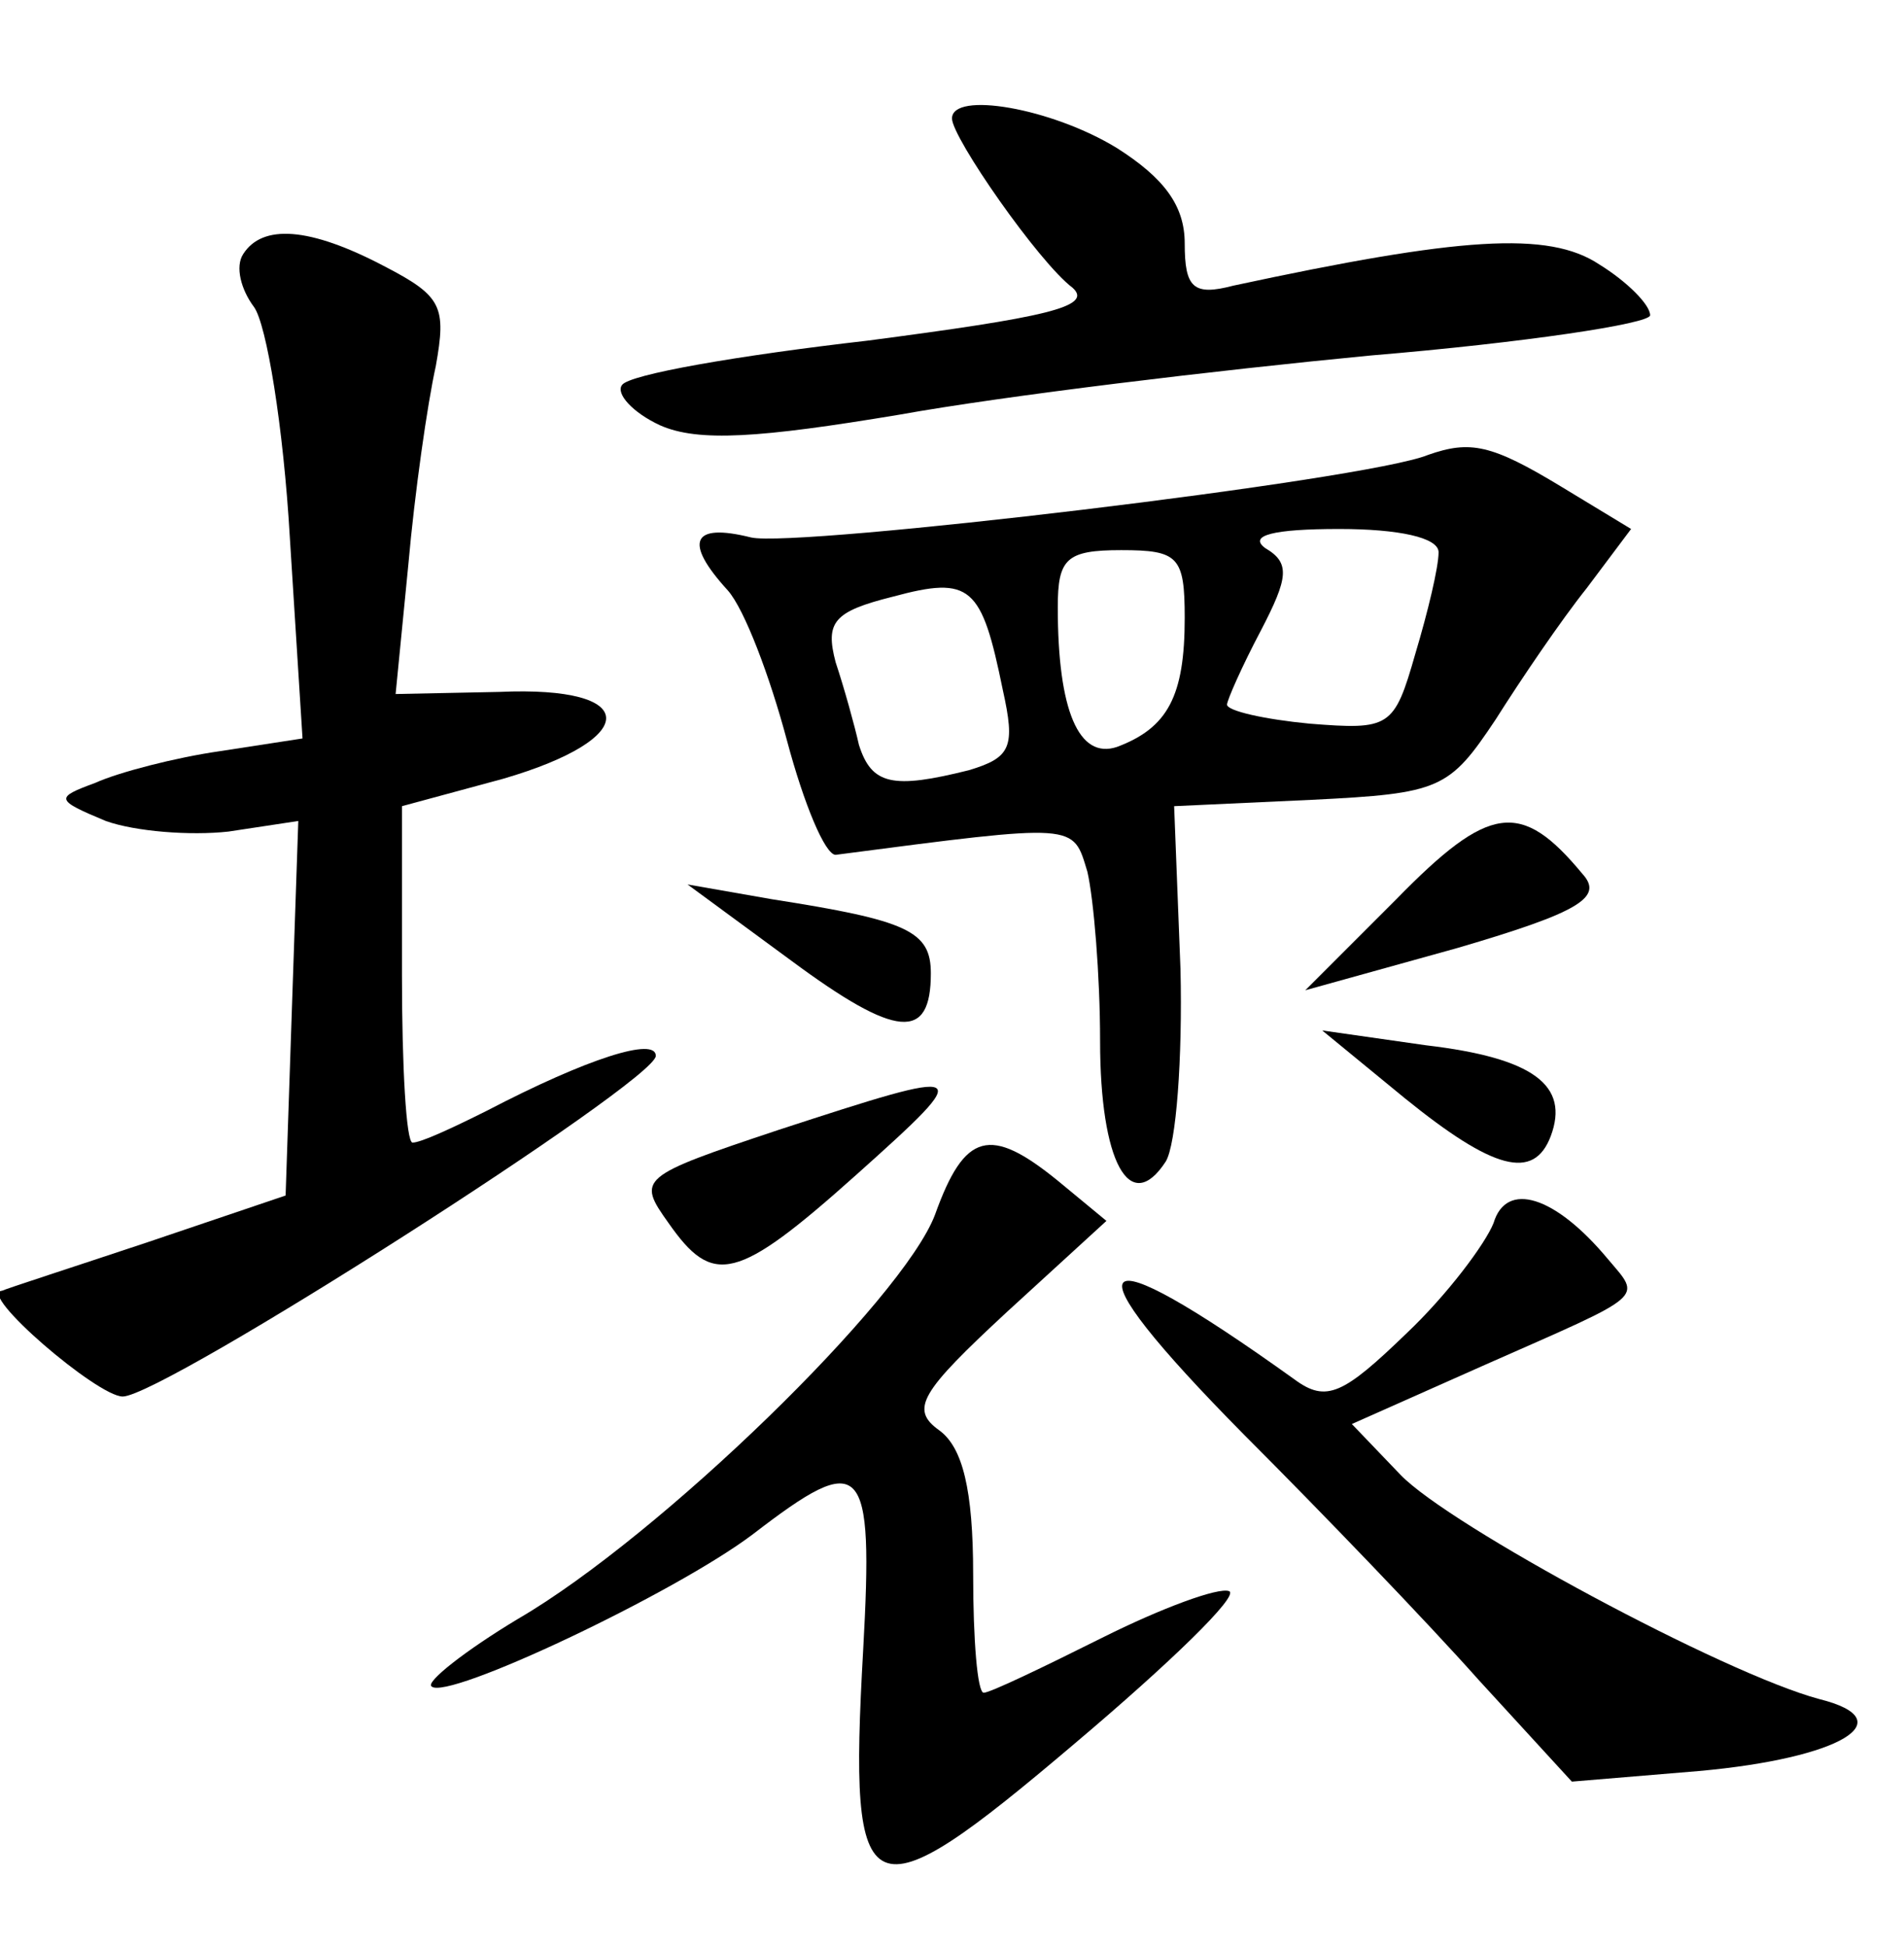 <?xml version="1.0" standalone="no"?>
<!DOCTYPE svg PUBLIC "-//W3C//DTD SVG 20010904//EN"
 "http://www.w3.org/TR/2001/REC-SVG-20010904/DTD/svg10.dtd">
<svg version="1.0" xmlns="http://www.w3.org/2000/svg"
 width="90pt" height="92pt" viewBox="0 0 90 92"
 preserveAspectRatio="xMidYMid meet">
<g transform="translate(0,92) scale(0.1,-0.1)"
fill="#000000" stroke="none">
<path d="M450 864 c0 -9 41 -68 57 -80 10 -9 -13 -14 -97 -25 -61 -7 -113 -16
-116 -21 -3 -4 5 -13 18 -19 18 -8 47 -6 113 5 50 9 150 21 223 28 72 6 132
15 132 19 0 5 -11 16 -24 24 -24 16 -66 13 -173 -10 -19 -5 -23 -1 -23 20 0
18 -10 31 -32 45 -31 19 -78 27 -78 14z"/>
<path d="M115 800 c-4 -6 -1 -17 5 -25 6 -8 14 -57 17 -109 l6 -95 -39 -6
c-21 -3 -48 -10 -59 -15 -19 -7 -19 -8 5 -18 14 -5 40 -7 58 -5 l33 5 -3 -88
-3 -89 -65 -22 c-36 -12 -67 -22 -69 -23 -12 -1 45 -50 57 -50 19 0 252 149
252 161 0 9 -32 -1 -80 -26 -16 -8 -31 -15 -35 -15 -3 0 -5 36 -5 79 l0 80 48
13 c65 19 65 44 -2 41 l-49 -1 6 61 c3 34 9 76 13 94 5 28 3 33 -24 47 -36 19
-58 20 -67 6z"/>
<path d="M675 705 c-29 -12 -299 -44 -320 -39 -28 7 -32 -2 -11 -25 8 -9 20
-41 28 -71 8 -30 18 -54 23 -54 115 15 112 15 119 -8 3 -13 6 -49 6 -80 0 -57
14 -83 31 -57 5 8 8 49 7 91 l-3 77 65 3 c61 3 65 5 87 38 12 19 31 47 43 62
l21 28 -33 20 c-33 20 -43 22 -63 15z m5 -46 c0 -7 -5 -28 -11 -48 -10 -35
-12 -36 -50 -33 -21 2 -39 6 -39 9 0 2 7 18 16 35 13 25 14 32 2 39 -8 6 4 9
35 9 28 0 47 -4 47 -11z m-120 -31 c0 -37 -8 -52 -32 -61 -18 -6 -28 17 -28
66 0 23 4 27 30 27 27 0 30 -3 30 -32z m-86 -34 c6 -27 4 -32 -16 -38 -36 -9
-46 -7 -52 12 -2 9 -7 27 -11 39 -5 19 -1 24 27 31 37 10 42 5 52 -44z"/>
<path d="M660 495 l-43 -43 72 20 c58 17 69 24 59 35 -29 35 -44 33 -88 -12z"/>
<path d="M374 466 c50 -37 66 -38 66 -6 0 20 -11 25 -75 35 l-40 7 49 -36z"/>
<path d="M664 401 c42 -34 61 -39 69 -18 9 24 -8 37 -59 43 l-49 7 39 -32z"/>
<path d="M368 386 c-66 -22 -67 -23 -52 -44 21 -30 32 -28 89 23 57 51 55 51
-37 21z"/>
<path d="M442 346 c-15 -40 -130 -152 -197 -191 -25 -15 -44 -30 -41 -32 7 -7
115 44 152 72 52 40 57 35 52 -55 -7 -124 1 -128 100 -44 45 38 78 70 73 72
-5 2 -32 -8 -60 -22 -28 -14 -53 -26 -56 -26 -3 0 -5 25 -5 56 0 40 -5 60 -16
68 -14 10 -9 18 32 56 l47 43 -23 19 c-32 26 -44 23 -58 -16z"/>
<path d="M706 342 c-4 -10 -22 -34 -41 -52 -30 -29 -38 -33 -53 -22 -99 71
-109 60 -24 -26 37 -37 87 -89 111 -116 l44 -48 60 5 c67 6 97 24 57 34 -45
12 -175 82 -198 106 l-23 24 63 28 c77 34 74 31 58 50 -25 30 -48 37 -54 17z"/>
</g>
</svg>
